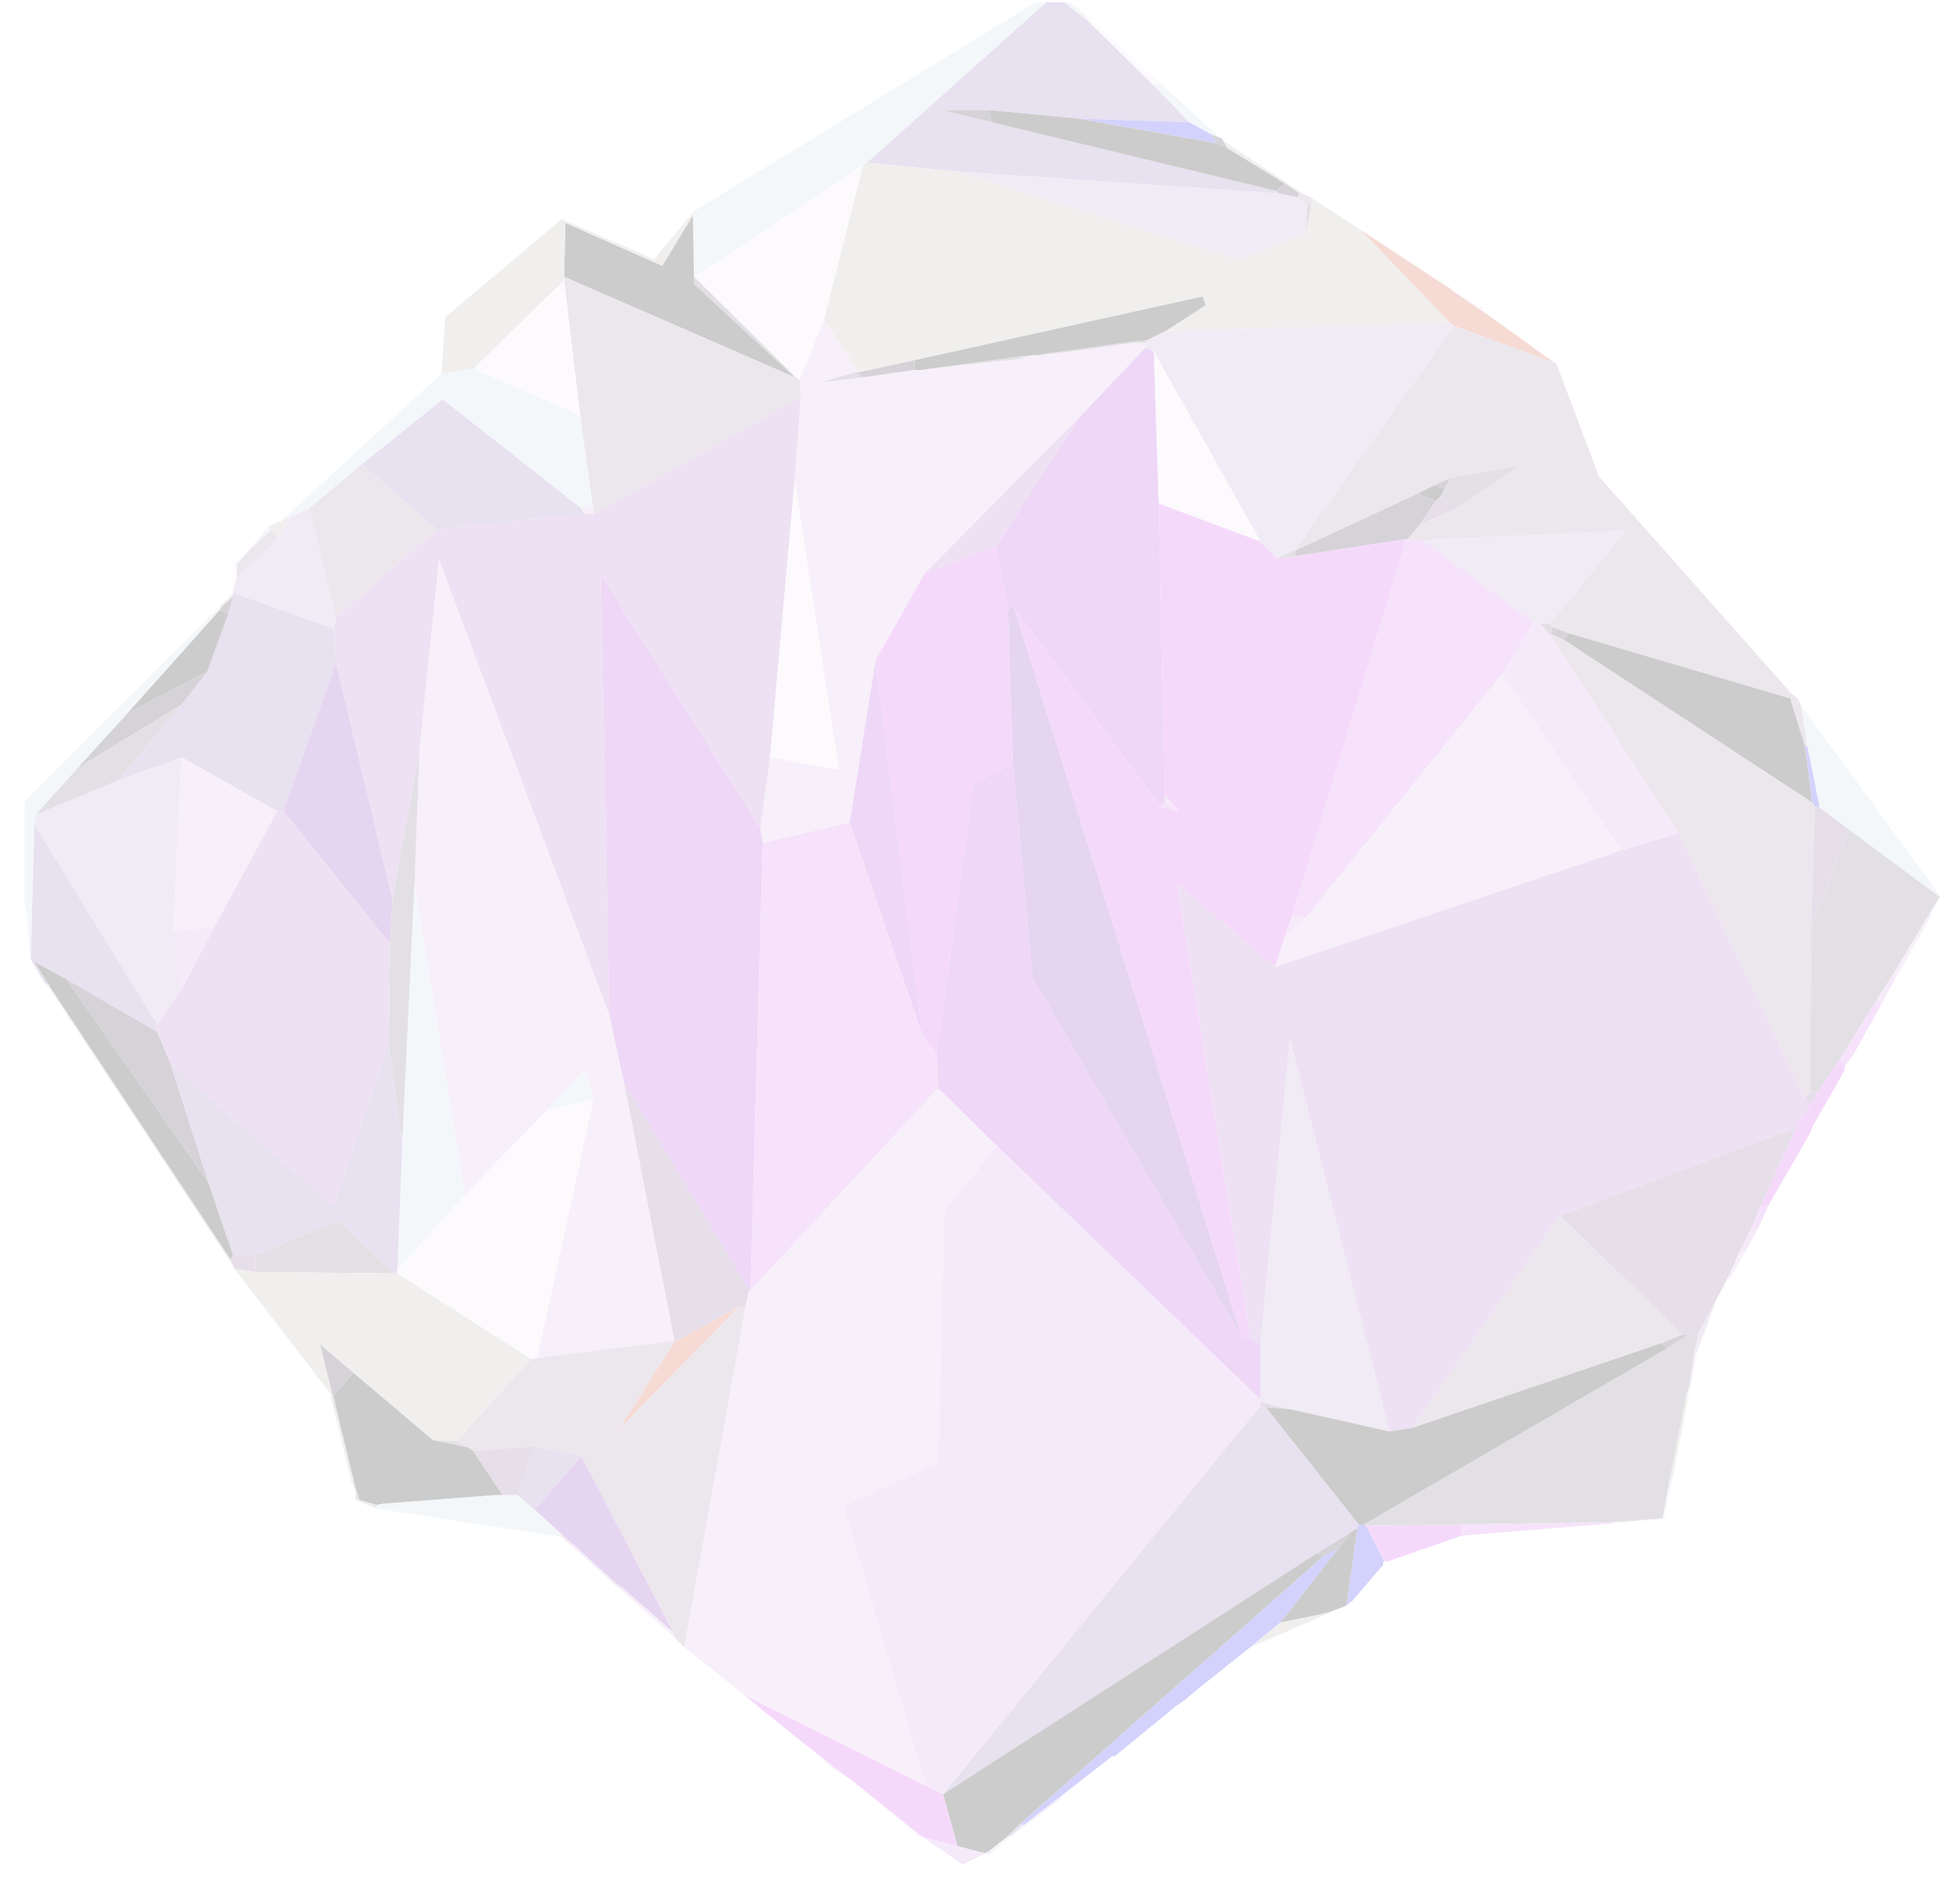 <svg width="407" height="390" viewBox="0 0 407 390" fill="none" xmlns="http://www.w3.org/2000/svg">
<g opacity="0.2" clip-path="url(#clip0_11645_12221)">
<path d="M279.577 333.477L281.105 332.204V332.459L276.013 335.005L277.031 334.496L279.577 333.477Z" fill="#B2B1A8"/>
<path d="M5.625 191.415H5.88V191.67H5.625V191.415Z" fill="#EFE7F3"/>
<path d="M49.162 117.324L55.782 109.432L57.818 111.723L49.162 120.125V117.324Z" fill="#9E86A4"/>
<path d="M307.584 63.849H307.838V64.103H307.584V63.849Z" fill="#D44728"/>
<path d="M135.472 53.675H135.727V53.929H135.472V53.675Z" fill="#CAD6E8"/>
<path d="M253.607 28.718H253.862V28.972H253.607V28.718Z" fill="#B2B1A8"/>
<path d="M143.873 43.988L219.236 -2.095L225.855 3.507V4.27L218.981 -1.076L180.027 33.804L179.263 34.059L144.128 57.482L143.873 43.988Z" fill="#CAD6E8"/>
<path d="M180.028 33.815L218.982 -1.065L225.856 4.281L239.605 17.775L246.988 25.413L224.074 24.649L205.234 22.867H195.559L205.997 25.413L265.065 39.671L265.574 40.18L198.614 35.597L180.028 33.815Z" fill="#886AB3"/>
<path d="M225.856 4.27V3.506L240.877 17.254L239.604 17.764L225.856 4.27Z" fill="#EFE7F3"/>
<path d="M239.604 17.771L240.877 17.262L254.371 29.483H254.117L253.862 28.973L253.607 28.719L251.571 27.955L246.988 25.409L239.604 17.771Z" fill="#CAD6E8"/>
<path d="M205.997 25.408L195.558 22.862H205.233L205.997 25.408Z" fill="#30223D"/>
<path d="M205.996 25.408L205.233 22.862L224.073 24.645L252.589 29.737L254.88 30.755L266.846 38.139L265.064 39.666L205.996 25.408Z" fill="#020101"/>
<path d="M224.074 24.641L246.989 25.404L251.571 27.951L252.59 29.733L224.074 24.641Z" fill="#231DF0"/>
<path d="M252.59 29.737L251.572 27.955L253.608 28.719L253.863 28.974L254.118 29.483L254.881 30.756L252.59 29.737Z" fill="#30223D"/>
<path d="M254.88 30.753L254.117 29.48H254.371L270.92 40.427L269.902 40.173L266.847 38.136L254.88 30.753Z" fill="#B2B1A8"/>
<path d="M144.129 57.489L179.264 34.065L171.117 66.4L166.025 78.876L165.007 78.112L144.129 57.489Z" fill="#EFE7F3"/>
<path d="M179.264 34.065L180.028 33.81L198.614 35.593L257.172 53.924L271.176 48.323L272.449 41.958V41.194L301.473 60.035V60.289L282.633 47.814L301.219 67.163L242.151 68.691L250.044 63.599L250.298 63.344L249.789 61.562L189.957 74.802L178.246 77.348L171.117 66.4L179.264 34.065Z" fill="#B2B1A8"/>
<path d="M271.176 48.319L257.173 53.92L198.614 35.589L265.575 40.172L269.394 40.935L271.43 42.718L271.176 48.319Z" fill="#B399C7"/>
<path d="M265.065 39.669L266.847 38.142L269.902 40.178L269.393 40.942L265.574 40.178L265.065 39.669Z" fill="#30223D"/>
<path d="M269.392 40.938L269.902 40.174L270.92 40.428L272.448 41.192V41.956L271.429 42.72L269.392 40.938Z" fill="#9E86A4"/>
<path d="M271.43 42.715L272.448 41.951L271.175 48.316L271.43 42.715Z" fill="#74657D"/>
<path d="M143.873 43.997L144.128 57.491L165.005 78.114V78.368L144.128 59.019L143.873 44.761V44.252V43.997Z" fill="#74657D"/>
<path d="M143.875 44.759L144.129 59.017L165.007 78.366L117.141 57.489L117.396 46.286L137.51 55.197L143.875 44.759Z" fill="#020101"/>
<path d="M135.727 53.926L143.875 44.251V44.76L137.509 55.199L117.396 46.288L117.141 57.49V58.254L98.301 76.585L91.681 77.604L92.445 65.892L116.632 45.524L135.473 53.671L135.727 53.926Z" fill="#B2B1A8"/>
<path d="M301.219 67.169L282.633 47.819L301.474 60.295L307.839 64.623L316.75 70.988L322.351 75.062L322.606 75.316L301.983 67.678L301.219 67.169Z" fill="#D44728"/>
<path d="M117.141 58.249V57.485L165.007 78.363V78.108L166.025 78.872L166.28 82.436L123.252 106.878L122.997 104.587L120.451 86.255L117.141 58.249Z" fill="#9E86A4"/>
<path d="M98.3 76.578L117.14 58.246L120.45 86.252L98.3 76.578Z" fill="#EFE7F3"/>
<path d="M301.473 60.293V60.038L307.584 63.857L307.838 64.112V64.621L301.473 60.293Z" fill="#EFE7F3"/>
<path d="M189.957 74.801L249.788 61.562L250.298 63.344L250.043 63.598L242.15 68.69L238.077 70.727L235.021 70.982L226.11 72.255L218.472 73.273L215.672 73.782H214.653L211.853 74.037L195.303 76.329H195.049L191.484 76.838H189.957V74.801Z" fill="#020101"/>
<path d="M250.043 63.34H250.297V63.594H250.043V63.34Z" fill="#30223D"/>
<path d="M166.025 78.877L171.117 66.401L178.246 77.349H177.482L170.608 79.386L179.264 78.368L189.958 76.84H191.485L195.05 76.331H195.304L211.854 74.549L214.654 73.785H215.673L218.473 73.53L226.111 72.512L235.022 71.239H237.823V72.257L224.074 86.77L191.995 119.104L181.81 137.181L176.464 170.788L158.387 175.117L157.878 172.061L159.915 157.295L174.172 159.841L165.007 99.754L166.28 82.441L166.025 78.877Z" fill="#D6B2E4"/>
<path d="M242.151 68.691L301.219 67.163L301.983 67.672L268.885 114.265L265.065 116.047L261.756 112.482L239.605 73.019L237.823 72.255V71.237L238.078 70.728L242.151 68.691Z" fill="#B399C7"/>
<path d="M268.885 114.263L301.983 67.671L322.606 75.309H323.115L332.026 98.987L371.999 144.052L373.272 145.07L373.781 146.088L374.035 146.598L375.308 155H374.799L371.744 145.07L325.916 131.576L322.351 130.303L321.842 129.539L337.627 110.19L295.363 112.226L292.308 111.972L294.854 108.917L301.983 105.861L315.731 96.696L301.219 99.242L297.909 100.769L294.345 102.551L269.139 114.263H268.885Z" fill="#9E86A4"/>
<path d="M235.021 70.986L238.076 70.731L237.822 71.241H235.021V70.986Z" fill="#74657D"/>
<path d="M226.111 72.259L235.022 70.986V71.241L226.111 72.514V72.259Z" fill="#846098"/>
<path d="M322.35 75.06L316.749 70.986L323.114 75.315H322.605L322.35 75.06Z" fill="#EFE7F3"/>
<path d="M322.35 75.05H322.605V75.304H322.35V75.05Z" fill="#9E86A4"/>
<path d="M218.473 73.274L226.111 72.256V72.51L218.473 73.529V73.274Z" fill="#74657D"/>
<path d="M224.075 86.768L237.823 72.256L239.605 73.02L240.624 104.59L241.897 165.186V166.459L240.878 167.477L210.581 126.232L209.308 126.486L206.762 113.501L224.075 86.768Z" fill="#A836D5"/>
<path d="M239.604 73.019L261.755 112.482L240.623 104.589L239.604 73.019Z" fill="#EFE7F3"/>
<path d="M215.671 73.782L218.472 73.272V73.527L215.671 73.782Z" fill="#9E86A4"/>
<path d="M211.853 74.035L214.654 73.78L211.853 74.544V74.035Z" fill="#9E86A4"/>
<path d="M195.304 76.326L211.853 74.034V74.543L195.304 76.326Z" fill="#74657D"/>
<path d="M178.245 77.342L189.957 74.796V76.833L179.264 78.36L177.481 77.342H178.245Z" fill="#30223D"/>
<path d="M91.681 77.605L98.3 76.587L120.451 86.262L122.997 104.593L120.705 105.612L91.935 82.952L75.132 96.446L64.184 105.612L60.11 107.394L55.782 109.431L49.162 117.323H48.398L91.681 77.605Z" fill="#CAD6E8"/>
<path d="M55.782 109.423L60.111 107.386L57.819 111.714L55.782 109.423Z" fill="#B2B1A8"/>
<path d="M179.264 78.367L170.607 79.385L177.481 77.349L179.264 78.367Z" fill="#74657D"/>
<path d="M123.251 106.884L166.279 82.442L165.006 99.755L159.914 157.296L157.877 172.062L124.779 119.36L126.561 211.017L91.171 116.305L87.097 156.023L81.496 186.829L69.784 137.691L69.275 130.562L69.784 128.271L90.662 109.939L121.214 106.63L123.251 106.884Z" fill="#A867C4"/>
<path d="M75.132 96.444L91.936 82.95L120.706 105.61L121.215 106.628L90.663 109.938L75.132 96.444Z" fill="#886AB3"/>
<path d="M191.994 119.108L224.074 86.773L206.761 113.507L191.994 119.108Z" fill="#A867C4"/>
<path d="M301.219 99.238L315.731 96.692L301.983 105.858L299.182 103.057L299.946 101.53L301.219 99.238Z" fill="#74657D"/>
<path d="M64.184 105.604L75.132 96.439L90.662 109.932L69.785 128.264L64.184 105.604Z" fill="#9E86A4"/>
<path d="M297.909 100.774L301.219 99.246L299.946 101.538L297.909 100.774Z" fill="#30223D"/>
<path d="M159.915 157.294L165.007 99.754L174.172 159.84L159.915 157.294Z" fill="#EFE7F3"/>
<path d="M294.345 102.551L297.909 100.769L299.946 101.532L299.182 103.06L298.164 104.078L294.345 102.551Z" fill="#020101"/>
<path d="M269.139 114.26L294.345 102.548L298.164 104.075L294.854 108.913L292.308 111.968H292.053L268.885 115.533L269.139 114.26Z" fill="#30223D"/>
<path d="M298.163 104.074L299.181 103.056L301.982 105.856L294.853 108.912L298.163 104.074Z" fill="#846098"/>
<path d="M120.706 105.611L122.997 104.593L123.252 106.884L121.215 106.63L120.706 105.611Z" fill="#D6B2E4"/>
<path d="M241.896 165.188L240.623 104.593L261.755 112.485L265.065 116.05L268.884 115.541L292.053 111.976L268.374 190.139L266.847 194.467L264.81 200.833L244.442 183.52L259.718 277.977H257.936L210.58 126.234L240.877 167.48L244.696 168.498L241.896 165.188Z" fill="#CF43EC"/>
<path d="M60.11 107.391L64.184 105.608L69.785 128.268L69.276 130.559L48.398 123.176V122.667L49.162 120.121L57.819 111.719L60.11 107.391Z" fill="#B399C7"/>
<path d="M295.362 112.23L337.626 110.193L321.841 129.543H319.804L318.531 129.289L295.362 112.23Z" fill="#B399C7"/>
<path d="M268.375 190.135L292.053 111.972H292.307L295.363 112.226L318.531 129.285L311.912 139.978L271.175 190.644L268.375 190.135Z" fill="#D070E8"/>
<path d="M191.993 119.096L206.76 113.495L209.306 126.48L210.325 158.56L202.177 162.633L194.539 218.901L191.484 214.827L181.809 137.173L191.993 119.096Z" fill="#CF43EC"/>
<path d="M265.065 116.053L268.884 114.271H269.138L268.884 115.544L265.065 116.053Z" fill="#74657D"/>
<path d="M87.097 156.021L91.17 116.303L126.56 211.015L129.615 225.018L140.054 278.485L111.539 282.049L123.25 228.328L121.468 221.963L113.575 230.619L96.517 248.187L86.078 183.772L87.097 156.021Z" fill="#D6B2E4"/>
<path d="M48.398 122.665V117.318H49.162V120.119L48.398 122.665Z" fill="#EFE7F3"/>
<path d="M126.562 211.02L124.779 119.363L157.878 172.066L158.387 175.121L155.841 268.051H155.586L129.617 225.023L126.562 211.02Z" fill="#A836D5"/>
<path d="M45.852 125.72L48.398 123.174V123.938L45.852 126.229V125.72Z" fill="#B2B1A8"/>
<path d="M48.398 123.938V123.174L69.275 130.557L69.784 137.686L58.837 168.493H57.563L37.705 157.291L24.465 162.128L37.705 146.343L43.051 139.468L47.379 127.502L48.398 123.938Z" fill="#886AB3"/>
<path d="M45.852 126.227L48.398 123.936L47.38 127.5L45.598 126.736L45.852 126.227Z" fill="#30223D"/>
<path d="M5.115 166.463L45.852 125.727V126.236L45.597 126.745L26.502 148.132L16.063 159.589L7.407 169.264L7.152 171.3L6.388 199.307L5.625 191.669L5.879 191.414L5.115 187.85V166.463Z" fill="#CAD6E8"/>
<path d="M209.306 126.489L210.579 126.234L257.935 277.978L214.398 203.124L210.325 158.569L209.306 126.489Z" fill="#832CB8"/>
<path d="M45.597 126.742L47.38 127.506L43.051 139.472L26.502 148.129L45.597 126.742Z" fill="#020101"/>
<path d="M311.912 139.977L318.531 129.283L319.804 129.538L321.841 131.829L348.574 173.075L336.608 176.639L311.912 139.977Z" fill="#CD94E6"/>
<path d="M321.842 131.829L319.805 129.537H321.842L322.351 130.301V131.829H321.842Z" fill="#74657D"/>
<path d="M322.35 131.825V130.298L325.915 131.571L324.642 132.844L322.35 131.825Z" fill="#30223D"/>
<path d="M324.643 132.855L325.916 131.582L371.744 145.076L374.799 155.005L376.327 166.717L324.643 132.855Z" fill="#020101"/>
<path d="M348.574 173.082L321.84 131.836H322.35L324.641 132.854L376.325 166.716L376.835 167.48L376.071 192.431L375.816 226.803L374.798 228.076L348.574 173.082Z" fill="#9E86A4"/>
<path d="M176.464 170.79L181.811 137.183L191.485 214.836L176.464 170.79Z" fill="#A836D5"/>
<path d="M58.837 168.497L69.785 137.69L81.496 186.829L80.987 195.994L58.837 168.497Z" fill="#832CB8"/>
<path d="M26.502 148.125L43.051 139.469L37.705 146.343L16.064 159.582L26.502 148.125Z" fill="#30223D"/>
<path d="M271.176 190.642L311.912 139.977L336.609 176.639L264.811 200.827L266.847 194.462L271.176 190.642Z" fill="#D6B2E4"/>
<path d="M16.063 159.579L37.704 146.34L24.465 162.125L7.406 169.254L16.063 159.579Z" fill="#74657D"/>
<path d="M375.307 154.996L374.034 146.594L403.059 186.312H402.805L383.964 172.309L377.853 167.726L375.307 154.996Z" fill="#CAD6E8"/>
<path d="M376.326 166.714L374.798 155.002H375.307L377.853 167.732L376.835 167.477L376.326 166.714Z" fill="#231DF0"/>
<path d="M81.497 186.824L87.098 156.018L86.08 183.769L83.534 237.745L80.733 216.868L80.987 195.99L81.497 186.824Z" fill="#74657D"/>
<path d="M24.465 162.126L37.705 157.288L35.922 193.442L37.705 205.408L32.613 212.791L7.152 171.291L7.407 169.254L24.465 162.126Z" fill="#B399C7"/>
<path d="M35.923 193.442L37.705 157.288L57.564 168.491L44.58 192.423L35.923 193.442Z" fill="#D6B2E4"/>
<path d="M194.54 218.912L202.178 162.645L210.326 158.571L214.399 203.127L257.936 277.98H259.718L261.755 278.998V290.71L207.016 238.007L194.795 226.041L194.54 218.912Z" fill="#A836D5"/>
<path d="M241.897 165.188L244.697 168.498L241.897 166.461V165.188Z" fill="#CD94E6"/>
<path d="M240.877 167.476L241.896 166.458L244.696 168.495L240.877 167.476Z" fill="#D070E8"/>
<path d="M376.071 192.425L376.835 167.474L377.854 167.728L383.964 172.311L376.071 192.425Z" fill="#846098"/>
<path d="M44.579 192.423L57.564 168.49H58.837L80.987 195.987L80.733 216.865L69.276 250.472L35.413 220.938L32.613 214.319V212.791L37.705 205.408L44.579 192.423Z" fill="#A867C4"/>
<path d="M158.387 175.117L176.464 170.789L191.485 214.835L194.541 218.909L194.795 226.038L155.841 268.047L158.387 175.117Z" fill="#D070E8"/>
<path d="M6.389 199.304L7.153 171.298L32.613 212.798V214.326L13.772 203.378L7.153 199.813L10.208 204.651L9.444 204.396L6.389 199.304Z" fill="#886AB3"/>
<path d="M376.072 192.426L383.965 172.312L402.805 186.316L400.768 189.625L393.13 202.356L389.821 207.448L381.928 220.178L377.345 227.052L375.817 226.797L376.072 192.426Z" fill="#74657D"/>
<path d="M336.608 176.64L348.574 173.075L374.798 228.069L375.817 229.597L373.016 234.18L323.878 252.511L293.325 296.557L288.488 297.321L267.865 215.848L261.755 278.99L259.718 277.971L244.442 183.514L264.81 200.827L336.608 176.64Z" fill="#A867C4"/>
<path d="M83.533 237.745L86.079 183.77L96.517 248.184L82.514 263.715L83.533 237.745Z" fill="#CAD6E8"/>
<path d="M400.768 189.632L402.805 186.322H403.06L401.023 190.141L400.768 189.632Z" fill="#EFE7F3"/>
<path d="M393.13 202.354L400.768 189.624L401.023 190.133L393.385 203.627L393.13 202.354Z" fill="#D6B2E4"/>
<path d="M266.848 194.46L268.375 190.132L271.176 190.641L266.848 194.46Z" fill="#CD94E6"/>
<path d="M35.923 193.45L44.58 192.432L37.705 205.416L35.923 193.45Z" fill="#CD94E6"/>
<path d="M10.208 204.648L7.152 199.811L13.772 203.375L43.306 245.639L48.398 260.661L47.889 261.679L10.462 205.157L10.208 204.648Z" fill="#020101"/>
<path d="M389.82 207.455L393.13 202.363L393.385 203.636L390.584 208.728L389.82 207.455Z" fill="#CD94E6"/>
<path d="M43.307 245.644L13.773 203.38L32.613 214.328L35.414 220.947L43.307 245.644Z" fill="#30223D"/>
<path d="M10.207 205.159L9.443 204.396L10.207 204.65V205.159Z" fill="#CAD6E8"/>
<path d="M10.209 205.159V204.649L10.463 205.159H10.209Z" fill="#30223D"/>
<path d="M48.399 262.952L10.209 205.157H10.463L47.89 261.679L48.399 262.952Z" fill="#B2B1A8"/>
<path d="M381.928 220.173L389.821 207.443L390.585 208.716L384.983 218.9L383.201 221.192L381.928 220.173Z" fill="#D070E8"/>
<path d="M261.754 278.993L267.865 215.852L288.488 297.324L268.119 292.742L261.754 291.214V290.705V278.993Z" fill="#B399C7"/>
<path d="M35.413 220.941L69.275 250.475L80.733 216.867L83.533 237.745L82.515 263.714V264.478H81.751L70.294 253.53L52.981 260.659H48.398L43.306 245.637L35.413 220.941Z" fill="#886AB3"/>
<path d="M383.2 221.205L384.983 218.913L382.946 222.223L383.2 221.205Z" fill="#EFE7F3"/>
<path d="M377.345 227.057L381.928 220.183L383.201 221.201L382.946 222.219V222.474L376.581 233.677L375.562 235.968L367.161 250.48H365.633L373.016 234.186L375.817 229.603L377.345 227.057Z" fill="#CF43EC"/>
<path d="M113.576 230.616L121.468 221.96L123.251 228.325L113.576 230.616Z" fill="#CAD6E8"/>
<path d="M140.056 278.488L129.617 225.021L155.586 268.049L154.822 271.359H153.549L140.056 278.743V278.488Z" fill="#846098"/>
<path d="M155.841 268.048L194.795 226.038L207.016 238.004L196.068 251.498L194.795 303.692L175.191 312.858L192.249 370.907L154.568 352.066L142.092 342.137L154.822 271.357L155.586 268.048H155.841Z" fill="#D6B2E4"/>
<path d="M374.798 228.073L375.817 226.8L377.344 227.054L375.817 229.6L374.798 228.073Z" fill="#846098"/>
<path d="M113.576 230.615L123.251 228.323L111.539 282.044L110.266 282.299L82.514 264.477V263.713L96.517 248.182L113.576 230.615Z" fill="#EFE7F3"/>
<path d="M323.877 252.51L373.016 234.179L365.632 250.473L363.595 255.311L361.304 259.894L358.758 265.495L356.212 270.332L352.648 276.952L350.611 277.207H349.338L323.877 252.51Z" fill="#846098"/>
<path d="M367.16 250.482L375.562 235.97L366.396 252.264L367.16 250.482Z" fill="#EFE7F3"/>
<path d="M192.249 370.904L175.191 312.854L194.795 303.688L196.068 251.495L207.016 238.001L261.755 290.704V291.213V291.977L195.813 372.686L192.249 370.904Z" fill="#CD94E6"/>
<path d="M363.596 255.311L365.633 250.474H367.161L366.397 252.256L365.124 255.056L363.596 255.311Z" fill="#D070E8"/>
<path d="M293.326 296.566L323.878 252.52L349.338 277.216L345.01 278.998L293.326 296.566Z" fill="#9E86A4"/>
<path d="M52.982 260.664L70.295 253.535L81.752 264.483L52.982 264.228V260.664Z" fill="#74657D"/>
<path d="M363.596 255.313L365.124 255.059L362.323 260.151L361.305 259.896L363.596 255.313Z" fill="#CD94E6"/>
<path d="M358.759 265.5L361.305 259.898L362.323 260.153L359.268 265.5H358.759Z" fill="#D6B2E4"/>
<path d="M47.889 261.679L48.398 260.66H52.981V264.225L48.653 263.461L48.398 262.952L47.889 261.679Z" fill="#846098"/>
<path d="M68.766 289.691L48.652 263.467L52.981 264.231L81.751 264.485H82.514L110.266 282.307L94.735 299.366L89.898 299.111L73.349 285.108L66.475 279.252L69.021 289.691H68.766Z" fill="#B2B1A8"/>
<path d="M356.212 270.336L358.758 265.499H359.267L356.212 270.591V270.336Z" fill="#EFE7F3"/>
<path d="M140.055 278.737L153.549 271.354L128.344 297.068L140.055 278.737Z" fill="#D44728"/>
<path d="M352.648 276.958L356.213 270.338V270.592L352.393 280.777H351.884L352.648 276.958Z" fill="#B399C7"/>
<path d="M140.055 278.737L128.343 297.068L153.549 271.354H154.822L142.092 342.133L140.055 340.096L139.8 339.078L120.705 302.415L111.03 300.378L98.3 301.397L97.282 300.633L94.736 299.36L110.266 282.301L111.539 282.047L140.055 278.482V278.737Z" fill="#9E86A4"/>
<path d="M350.611 277.21L352.648 276.955L351.884 280.774L350.865 287.648L350.102 290.194L346.792 306.998L345.264 315.4L334.571 316.164L303.509 316.673L283.65 316.928L283.141 316.673L346.283 280.01L350.611 277.21Z" fill="#74657D"/>
<path d="M345.01 278.991L349.338 277.209H350.611L346.283 280.01L345.01 278.991Z" fill="#30223D"/>
<path d="M293.326 296.555L345.01 278.987L346.283 280.006L283.142 316.668H282.124L262.774 292.227L268.12 292.736L288.489 297.319L293.326 296.555Z" fill="#020101"/>
<path d="M69.021 289.68L66.475 279.241L73.349 285.097L69.275 289.935L69.021 289.68Z" fill="#30223D"/>
<path d="M350.867 287.653L351.885 280.778H352.394L351.121 287.653H350.867Z" fill="#D6B2E4"/>
<path d="M69.275 289.947L73.349 285.109L89.898 299.113L97.281 300.64L98.3 301.404L104.41 310.57H102.628L79.459 312.352L78.186 312.606L74.622 311.588L73.603 308.278L69.784 292.493L69.275 289.947Z" fill="#020101"/>
<path d="M350.101 290.195L350.865 287.649H351.12L350.356 291.214L350.101 290.195Z" fill="#CAD6E8"/>
<path d="M69.275 292.482L68.766 289.682H69.02L69.275 289.936L69.784 292.482H69.275Z" fill="#9E86A4"/>
<path d="M346.793 306.993L350.103 290.189L350.357 291.208L347.302 306.993H346.793Z" fill="#B2B1A8"/>
<path d="M261.754 291.983V291.219L268.119 292.746L262.773 292.237L261.754 291.983Z" fill="#846098"/>
<path d="M195.813 372.689L261.756 291.98L262.774 292.235L282.124 316.677L281.869 317.441L280.596 318.205L273.213 322.787L195.813 372.689Z" fill="#886AB3"/>
<path d="M73.094 308.274L69.275 292.488H69.784L73.603 308.274H73.349H73.094Z" fill="#B2B1A8"/>
<path d="M97.282 300.633L89.898 299.105L94.736 299.36L97.282 300.633Z" fill="#74657D"/>
<path d="M98.3 301.393L111.03 300.375L107.465 310.559H104.41L98.3 301.393Z" fill="#846098"/>
<path d="M107.467 310.559L111.031 300.375L120.706 302.412L111.031 313.614L107.467 310.559Z" fill="#886AB3"/>
<path d="M111.031 313.623L120.706 302.421L139.801 339.084L129.108 329.663L127.071 328.136L118.414 320.243L116.632 318.715L111.031 313.623Z" fill="#832CB8"/>
<path d="M345.266 315.394L346.793 306.992H347.302L345.52 315.394H345.266Z" fill="#CAD6E8"/>
<path d="M73.859 310.058L73.095 308.275H73.35L73.859 310.058Z" fill="#EFE7F3"/>
<path d="M73.858 310.058L73.349 308.275H73.604L74.622 311.585H73.858V310.058Z" fill="#9E86A4"/>
<path d="M79.459 312.344L102.628 310.562H104.41H107.466L111.03 313.617L116.631 318.709V319.218L78.186 313.362V312.598L79.459 312.344Z" fill="#CAD6E8"/>
<path d="M78.187 313.359L73.859 311.577H74.623L78.187 312.596V313.359Z" fill="#B2B1A8"/>
<path d="M334.572 316.164L345.265 315.4H345.519L334.572 316.419V316.164Z" fill="#D6B2E4"/>
<path d="M303.51 316.671L334.572 316.162V316.417L303.51 318.963V316.671Z" fill="#D070E8"/>
<path d="M281.868 317.434L282.123 316.67H283.141L283.651 316.925L287.47 324.308L287.215 324.563V325.326H286.96L281.105 332.201L279.577 333.474L281.868 317.434Z" fill="#231DF0"/>
<path d="M287.215 324.316H287.469V324.571H287.215V324.316Z" fill="#CF43EC"/>
<path d="M283.651 316.925L303.51 316.67V318.961L288.234 324.308H287.47L283.651 316.925Z" fill="#CF43EC"/>
<path d="M280.595 318.195L281.868 317.432L279.577 333.472L277.031 334.49L274.485 335.254L265.828 337.036L277.795 321.76L280.595 318.195Z" fill="#020101"/>
<path d="M273.212 322.791L280.596 318.208L277.795 321.772L274.74 323.3L273.212 322.791Z" fill="#30223D"/>
<path d="M116.632 319.225V318.716L118.414 320.243H117.65L116.632 319.225Z" fill="#B399C7"/>
<path d="M127.07 328.641L117.649 320.239H118.413L127.07 328.132V328.641Z" fill="#D6B2E4"/>
<path d="M274.74 323.291L277.795 321.764L265.829 337.04L259.973 341.877L248.77 350.788L245.715 353.334L244.188 354.353L231.457 364.792H230.948L220.51 372.939L212.617 379.049H212.362L211.853 378.795L274.74 323.291Z" fill="#231DF0"/>
<path d="M195.813 372.681L273.213 322.779L274.74 323.289L211.853 378.792L209.307 381.338L209.053 381.592L205.488 384.393L199.887 387.194L195.813 372.681Z" fill="#020101"/>
<path d="M209.052 381.344H209.307V381.598H209.052V381.344Z" fill="#886AB3"/>
<path d="M287.215 324.571L287.469 324.316H288.233L287.215 325.335V324.571Z" fill="#EFE7F3"/>
<path d="M281.104 332.207L286.96 325.333L281.104 332.462V332.207Z" fill="#EFE7F3"/>
<path d="M127.07 328.636V328.127L129.107 329.655L128.598 329.909L127.07 328.636Z" fill="#B399C7"/>
<path d="M128.598 329.918L129.107 329.663L139.8 339.083L140.055 340.102L128.598 329.918Z" fill="#D6B2E4"/>
<path d="M274.485 335.253L277.031 334.489L276.013 334.998L274.485 335.253Z" fill="#74657D"/>
<path d="M274.486 335.265L276.013 335.011L260.228 341.885H259.973L265.829 337.048L274.486 335.265Z" fill="#B2B1A8"/>
<path d="M248.771 350.793L259.974 341.882H260.228L248.771 350.793Z" fill="#EFE7F3"/>
<path d="M154.568 352.068L192.249 370.909L195.813 372.691L199.887 387.204L190.976 381.093L176.973 369.891L172.39 366.326L168.062 363.016L159.15 355.887L154.568 352.068Z" fill="#CF43EC"/>
<path d="M172.391 366.835L168.062 363.016L172.391 366.325V366.835Z" fill="#D6B2E4"/>
<path d="M220.51 372.941L230.949 364.794L220.51 373.45V372.941Z" fill="#EFE7F3"/>
<path d="M172.39 366.827V366.317L176.973 369.882L172.39 366.827Z" fill="#CD94E6"/>
<path d="M190.975 381.344L176.972 369.887L190.975 381.089V381.344Z" fill="#D6B2E4"/>
<path d="M212.617 379.045L220.509 372.935V373.444L212.871 379.3L212.617 379.045Z" fill="#D6B2E4"/>
<path d="M209.306 381.336L211.852 378.79L212.362 379.045L210.07 381.336H209.306Z" fill="#886AB3"/>
<path d="M210.07 381.348L212.361 379.057H212.616L212.871 379.311L210.07 381.348Z" fill="#CAD6E8"/>
<path d="M190.976 381.344V381.09L199.887 387.2L205.488 384.4V385.163L190.976 381.344Z" fill="#CD94E6"/>
<path d="M209.053 381.598L209.307 381.344H210.071L205.488 385.163V384.399L209.053 381.598Z" fill="#CAD6E8"/>
</g>
<defs>
<clipPath id="clip0_11645_12221">
<rect width="406.091" height="389.542" fill="white" transform="translate(0.788 0.458)"/>
</clipPath>
</defs>
</svg>
